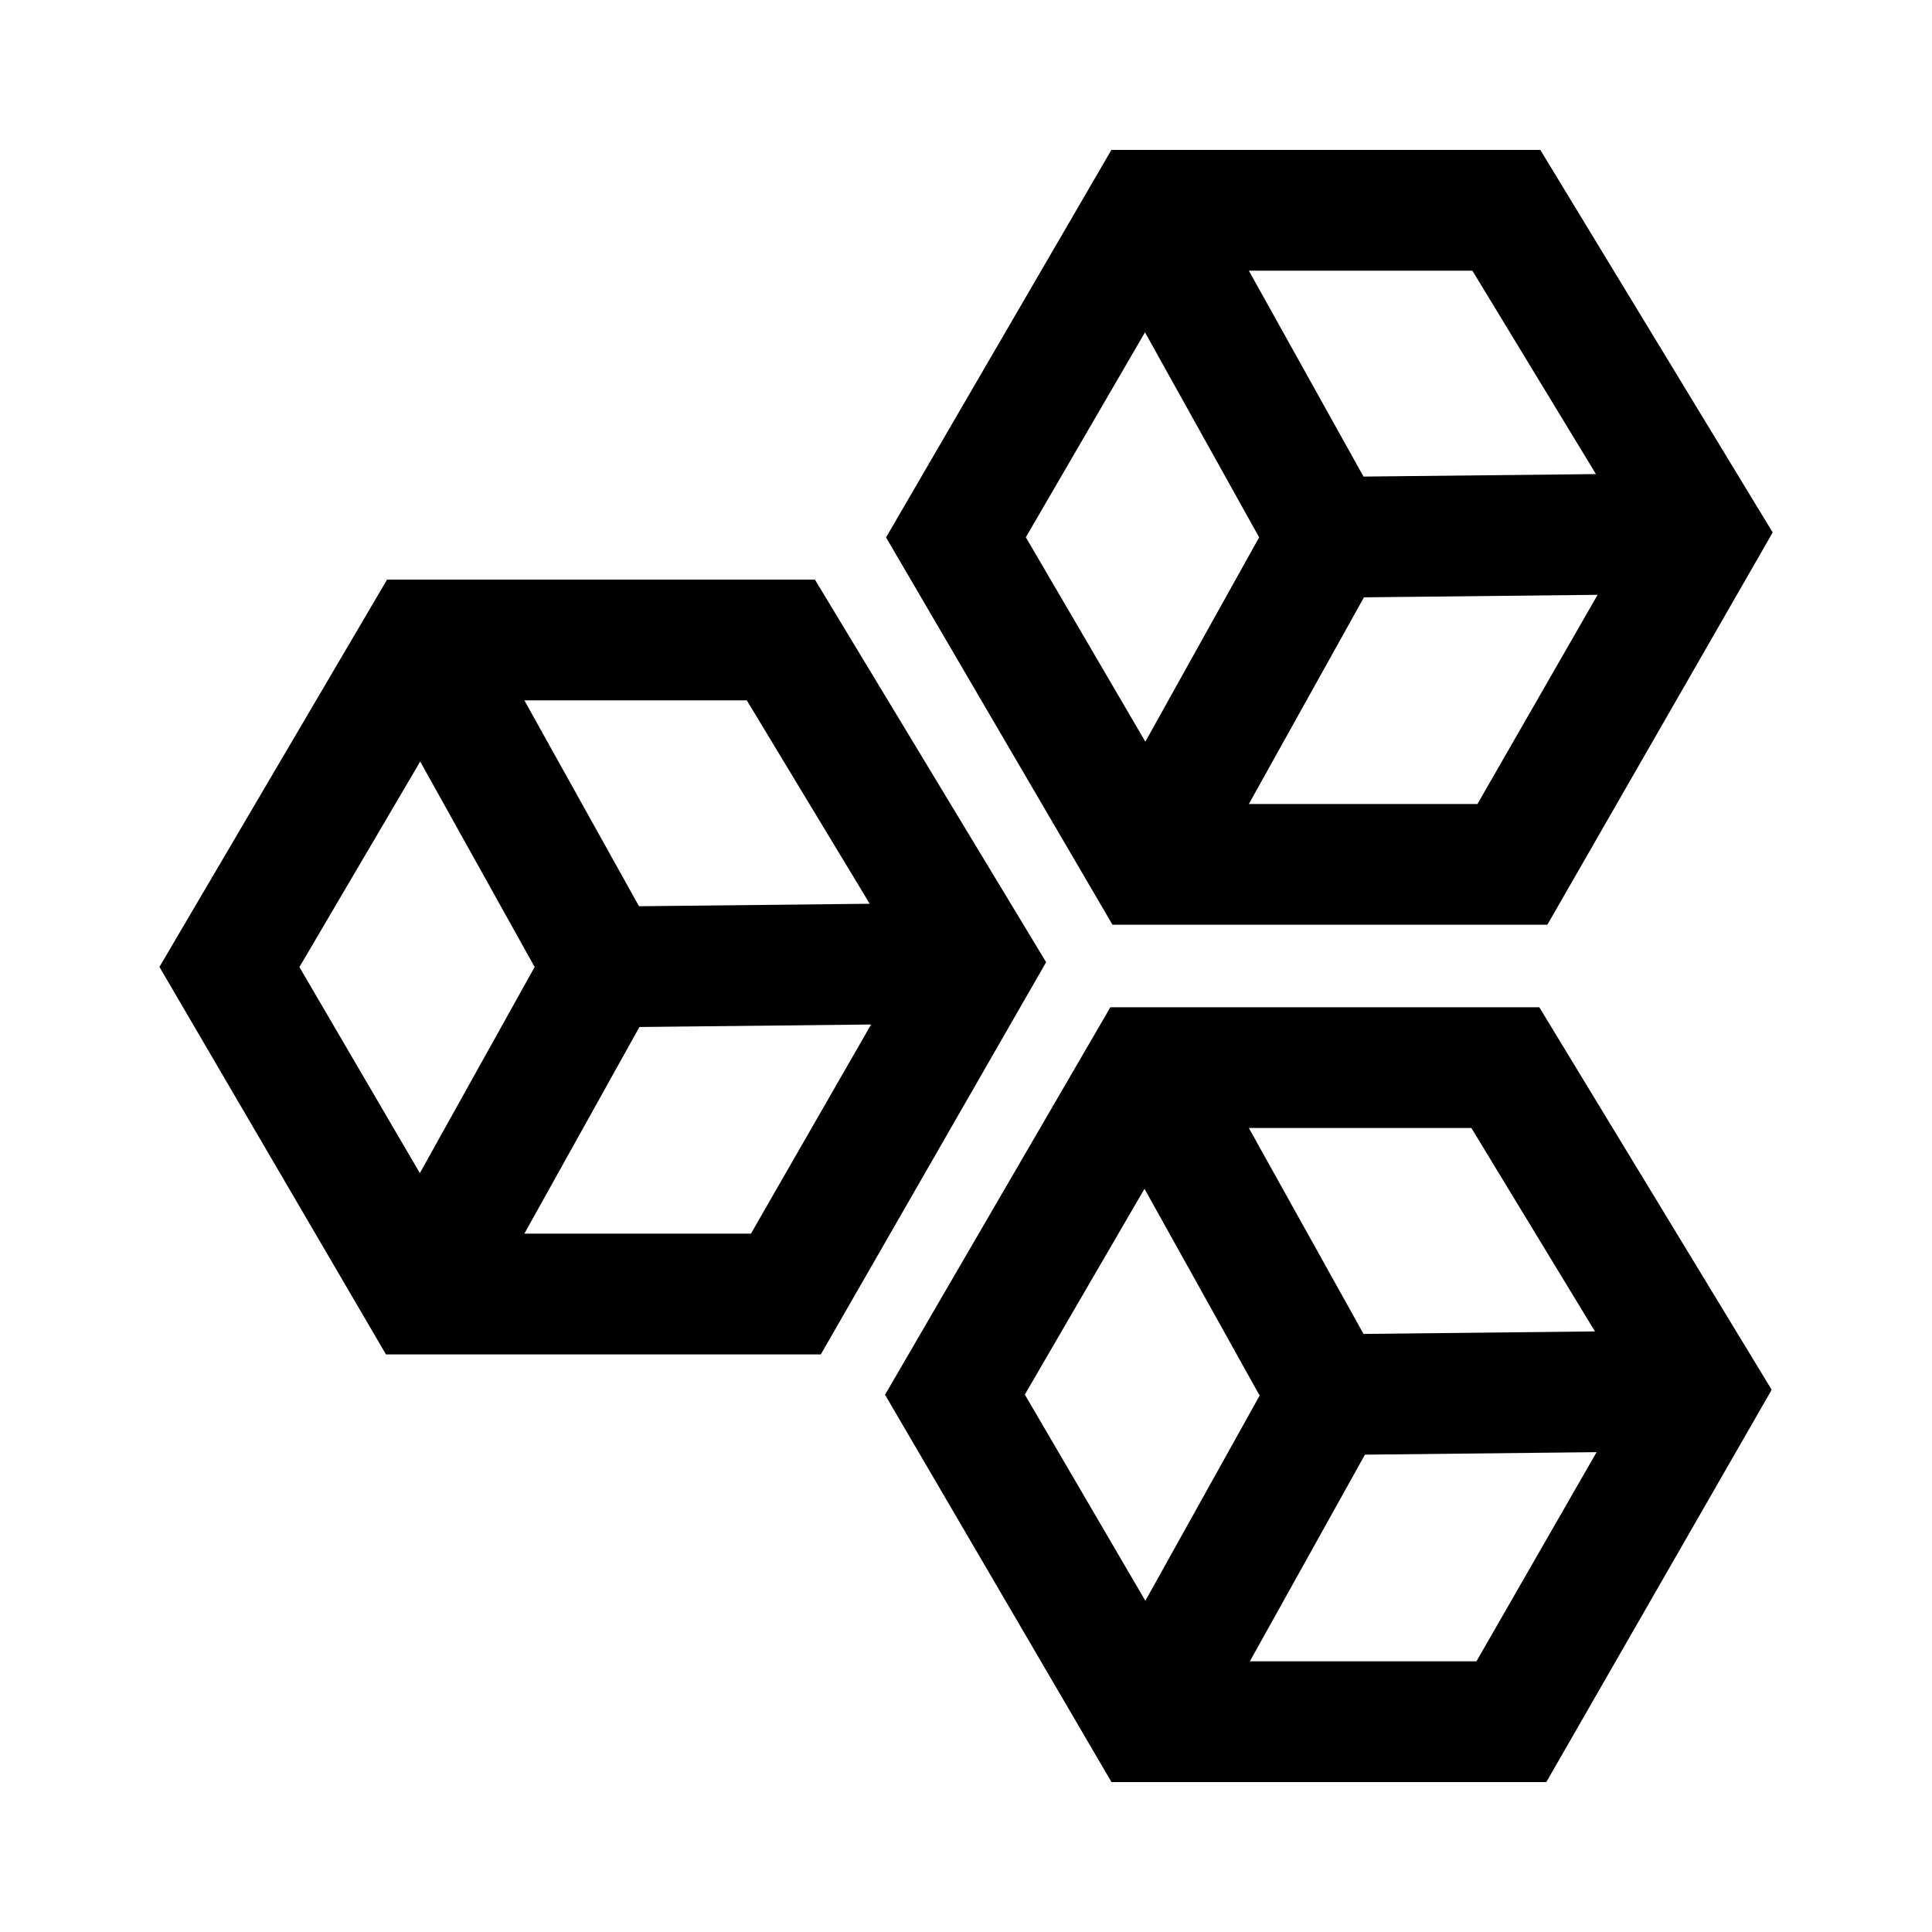<?xml version="1.0" encoding="utf-8"?>
<!-- Generator: Adobe Illustrator 25.4.1, SVG Export Plug-In . SVG Version: 6.00 Build 0)  -->
<svg version="1.1" id="Layer_1" xmlns="http://www.w3.org/2000/svg" xmlns:xlink="http://www.w3.org/1999/xlink" x="0px" y="0px"
	 viewBox="0 0 192 192" style="enable-background:new 0 0 192 192;" xml:space="preserve">
<style type="text/css">
	.st0{fill:none;stroke:#000000;stroke-width:12;stroke-miterlimit:10;}
</style>
<path class="st0" d="M113.9,20.9h35.8L169.2,53l-18.9,32.9h-36.3l-19-32.5L113.9,20.9z M169.2,53L132,53.4l-18.1,32.5 M113.9,20.9
	L132,53.4 M22.8,96.1l19,32.5h36.3l18.9-32.9L77.6,63.6H41.9L22.8,96.1z M97.1,95.7L60,96.1l-18.1,32.5 M41.9,63.6L60,96.1
	 M94.9,138.6l19,32.5h36.3l18.9-32.9l-19.5-32.1h-35.8L94.9,138.6z M169.2,138.2l-37.1,0.4l-18.1,32.5 M113.9,106.1l18.1,32.5"/>
</svg>
